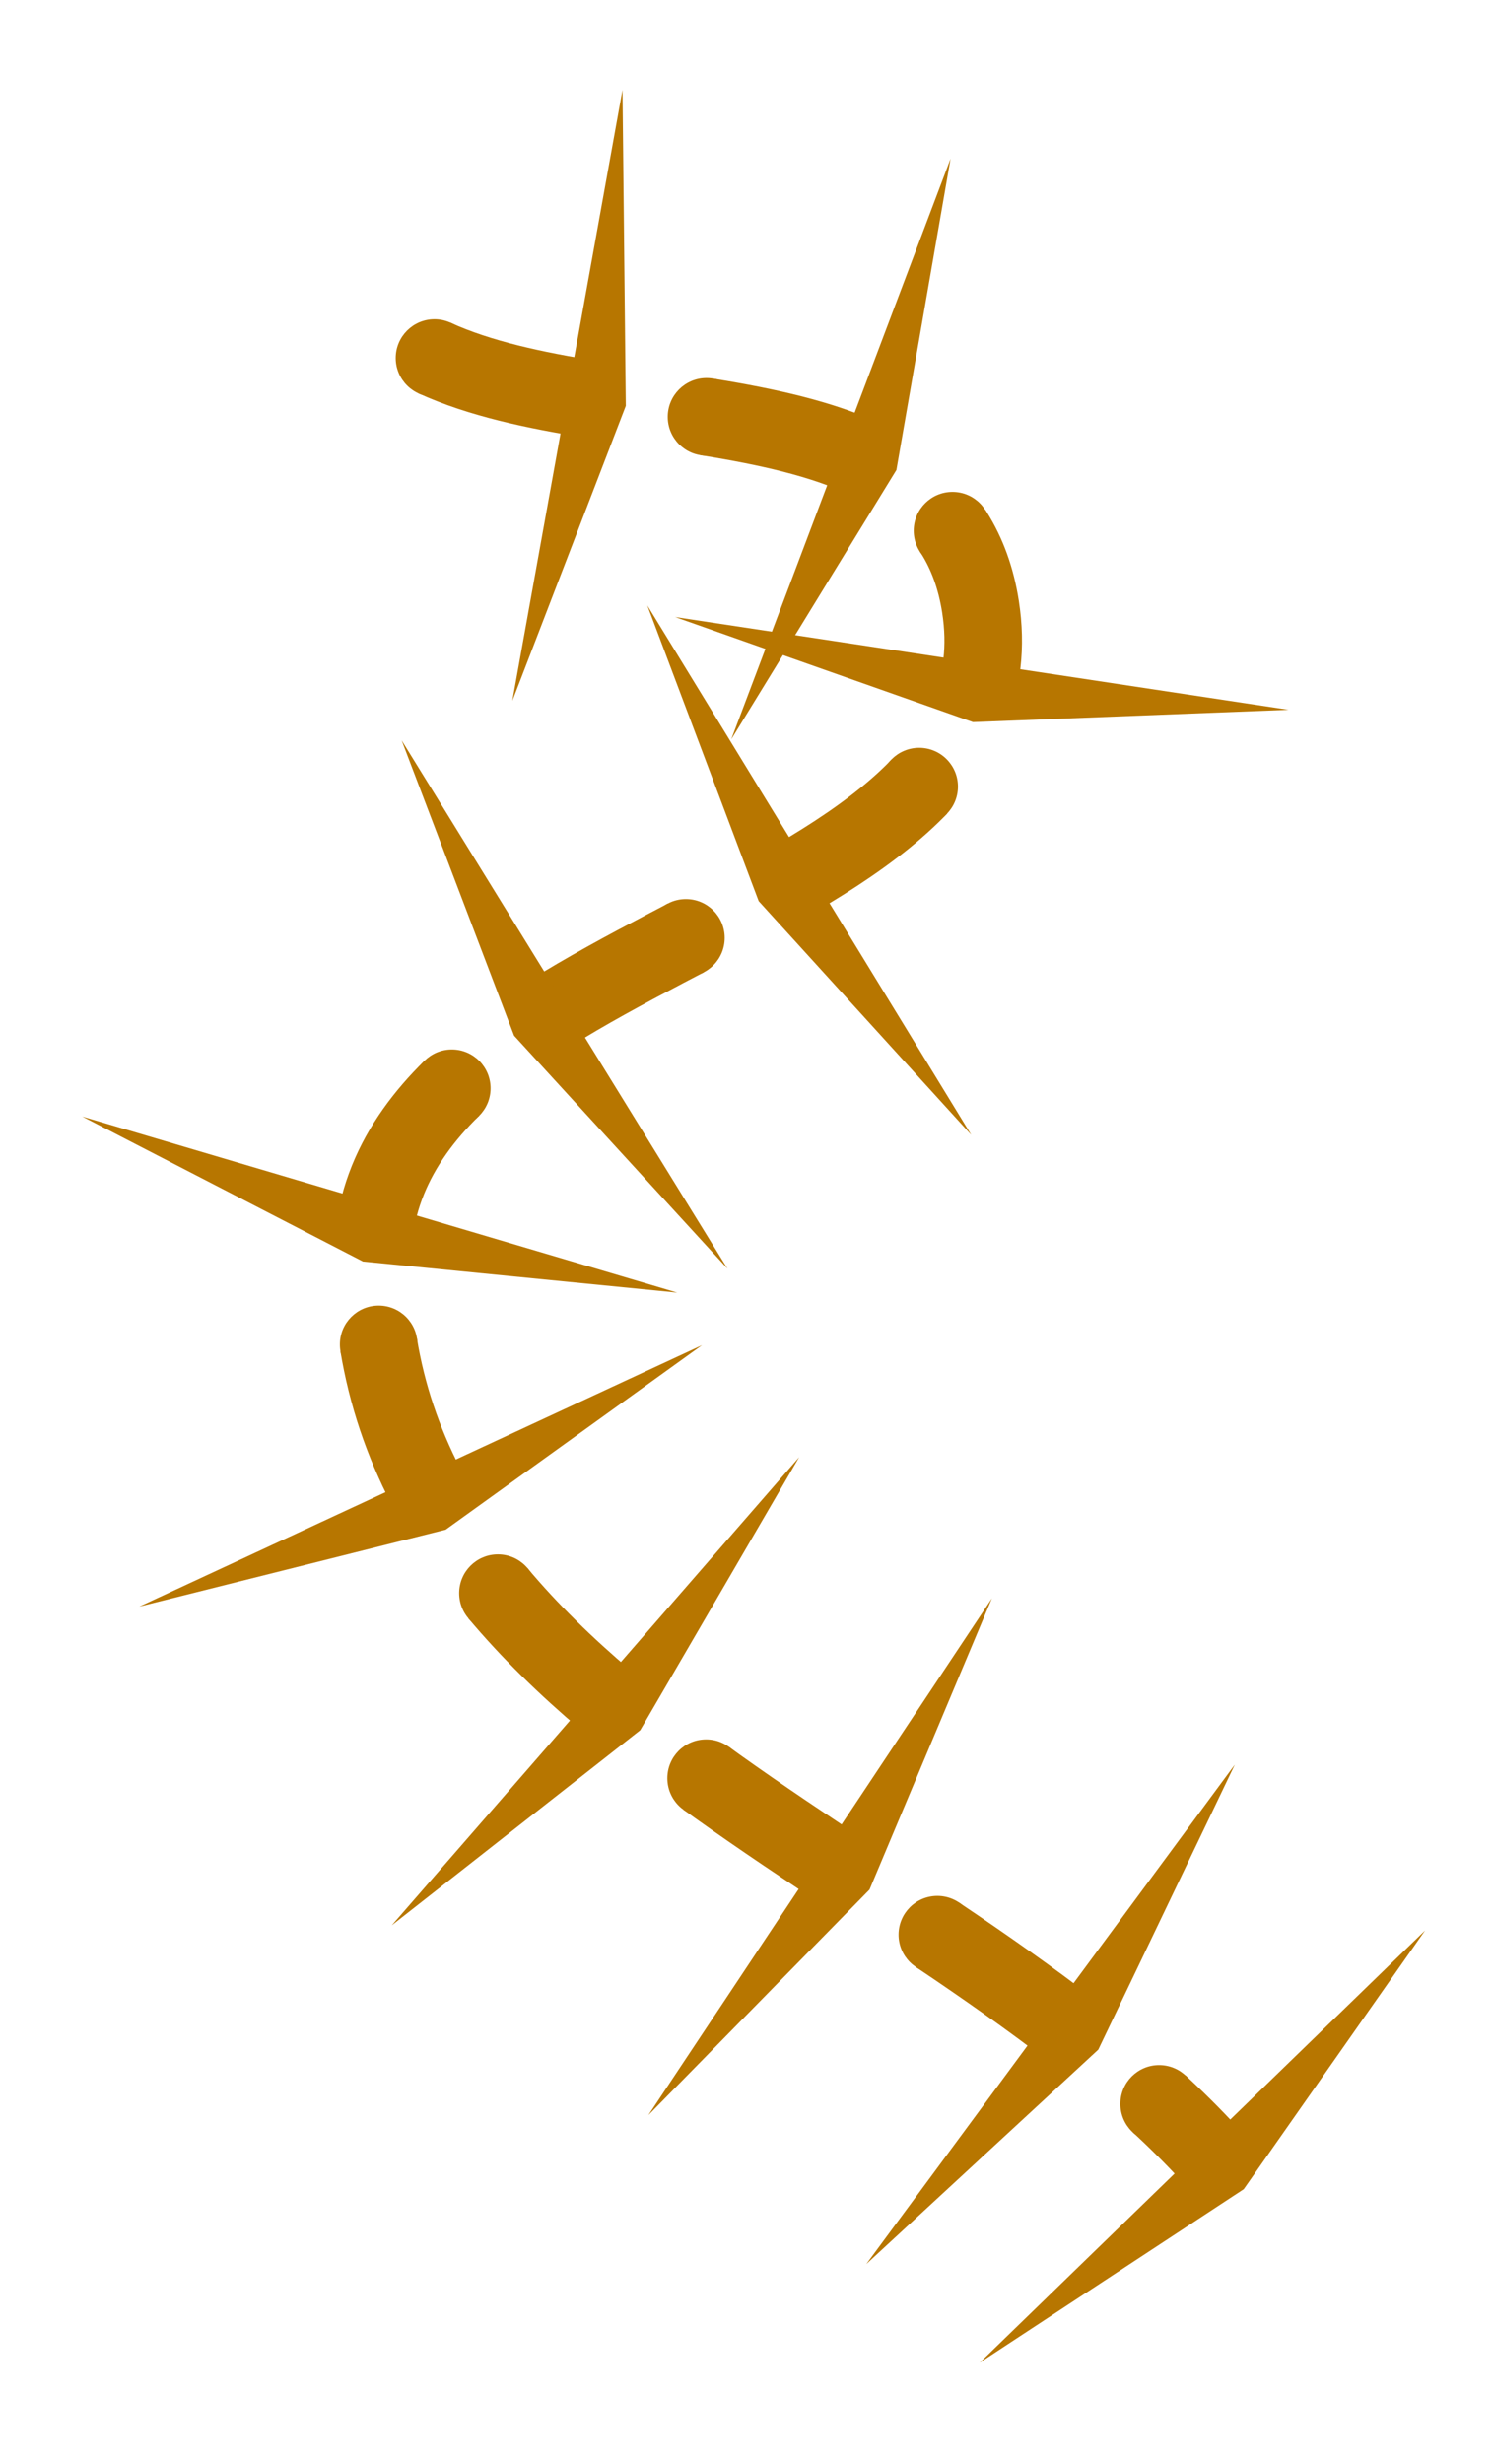 <?xml version="1.0" encoding="UTF-8" standalone="no"?>
<!-- Generated by 'draw_to_svg.py' (by TobyLobster) -->

<svg
   xml:space="preserve"
   viewBox="0 0 205.366 338.695"
   version="1.1"
   id="svg1"
   sodipodi:docname="paths.svg"
   width="205.366"
   height="338.695"
   xmlns:inkscape="http://www.inkscape.org/namespaces/inkscape"
   xmlns:sodipodi="http://sodipodi.sourceforge.net/DTD/sodipodi-0.dtd"
   xmlns="http://www.w3.org/2000/svg"
   xmlns:svg="http://www.w3.org/2000/svg"><defs
   id="defs1" /><sodipodi:namedview
   id="namedview1"
   pagecolor="#ffffff"
   bordercolor="#000000"
   borderopacity="0.25"
   inkscape:showpageshadow="2"
   inkscape:pageopacity="0.0"
   inkscape:pagecheckerboard="0"
   inkscape:deskcolor="#d1d1d1" />&#10;<g
   id="draw_path0"
   transform="translate(-53.751,-406.534)">&#10;<path
   fill="none"
   fill-rule="evenodd"
   stroke="#b77600"
   stroke-width="10.667"
   stroke-linejoin="bevel"
   style="stroke-dasharray:19.2, 19.2, 19.2, 19.2, 19.2, 19.2"
   d="m 113.514,455.75 c 25.037,11.389 70.183,2.515 75.106,34.173 6.892,44.341 -83.856,45.273 -83.697,90.381 0.21,61.164 76.224,80.937 114.337,121.403"
   id="path1" />&#10;<circle
   id="cap0_start_round"
   fill="#b77600"
   stroke="none"
   r="5.333"
   cx="113.514"
   cy="455.75" />&#10;<path
   id="cap1_end_triangle"
   fill="#b77600"
   stroke="none"
   transform="matrix(7.873,1.421,-7.577,41.988,131.957,460.907)"
   d="M -0.02,-1 1,0 -0.02,1 Z" />&#10;<circle
   id="cap2_start_round"
   fill="#b77600"
   stroke="none"
   r="5.333"
   cx="150.931"
   cy="463.833" />&#10;<path
   id="cap3_end_triangle"
   fill="#b77600"
   stroke="none"
   transform="matrix(7.483,2.829,-15.086,39.91,169.569,468.31)"
   d="M -0.02,-1 1,0 -0.02,1 Z" />&#10;<circle
   id="cap4_start_round"
   fill="#b77600"
   stroke="none"
   r="5.333"
   cx="184.768"
   cy="479.483" />&#10;<path
   id="cap5_end_triangle"
   fill="#b77600"
   stroke="none"
   transform="matrix(-1.195,7.91,-42.187,-6.375,188.781,497.882)"
   d="M -0.02,-1 1,0 -0.02,1 Z" />&#10;<circle
   id="cap6_start_round"
   fill="#b77600"
   stroke="none"
   r="5.333"
   cx="180.187"
   cy="514.656" />&#10;<path
   id="cap7_end_triangle"
   fill="#b77600"
   stroke="none"
   transform="matrix(-6.823,4.177,-22.279,-36.388,164.932,526.223)"
   d="M -0.02,-1 1,0 -0.02,1 Z" />&#10;<circle
   id="cap8_start_round"
   fill="#b77600"
   stroke="none"
   r="5.333"
   cx="148.099"
   cy="535.451" />&#10;<path
   id="cap9_end_triangle"
   fill="#b77600"
   stroke="none"
   transform="matrix(-6.808,4.202,-22.408,-36.308,131.272,544.692)"
   d="M -0.02,-1 1,0 -0.02,1 Z" />&#10;<circle
   id="cap10_start_round"
   fill="#b77600"
   stroke="none"
   r="5.333"
   cx="115.9"
   cy="556.125" />&#10;<path
   id="cap11_end_triangle"
   fill="#b77600"
   stroke="none"
   transform="matrix(-2.269,7.671,-40.915,-12.099,105.946,572.266)"
   d="M -0.02,-1 1,0 -0.02,1 Z" />&#10;<circle
   id="cap12_start_round"
   fill="#b77600"
   stroke="none"
   r="5.333"
   cx="105.837"
   cy="591.328" />&#10;<path
   id="cap13_end_triangle"
   fill="#b77600"
   stroke="none"
   transform="matrix(3.368,7.256,-38.7,17.965,111.682,609.544)"
   d="M -0.02,-1 1,0 -0.02,1 Z" />&#10;<circle
   id="cap14_start_round"
   fill="#b77600"
   stroke="none"
   r="5.333"
   cx="122.241"
   cy="625.524" />&#10;<path
   id="cap15_end_triangle"
   fill="#b77600"
   stroke="none"
   transform="matrix(6.033,5.253,-28.019,32.177,135.78,639.109)"
   d="M -0.02,-1 1,0 -0.02,1 Z" />&#10;<circle
   id="cap16_start_round"
   fill="#b77600"
   stroke="none"
   r="5.333"
   cx="150.877"
   cy="650.959" />&#10;<path
   id="cap17_end_triangle"
   fill="#b77600"
   stroke="none"
   transform="matrix(6.661,4.431,-23.632,35.524,166.695,661.84)"
   d="M -0.02,-1 1,0 -0.02,1 Z" />&#10;<circle
   id="cap18_start_round"
   fill="#b77600"
   stroke="none"
   r="5.333"
   cx="182.685"
   cy="672.469" />&#10;<path
   id="cap19_end_triangle"
   fill="#b77600"
   stroke="none"
   transform="matrix(6.436,4.752,-25.344,34.324,198.385,683.517)"
   d="M -0.02,-1 1,0 -0.02,1 Z" />&#10;<circle
   id="cap20_start_round"
   fill="#b77600"
   stroke="none"
   r="5.333"
   cx="213.192"
   cy="695.724" />&#10;<path
   id="cap21_end_triangle"
   fill="#b77600"
   stroke="none"
   transform="matrix(5.57,5.743,-30.627,29.705,219.259,701.706)"
   d="M -0.02,-1 1,0 -0.02,1 Z" />&#10;</g>&#10;&#10;</svg>
